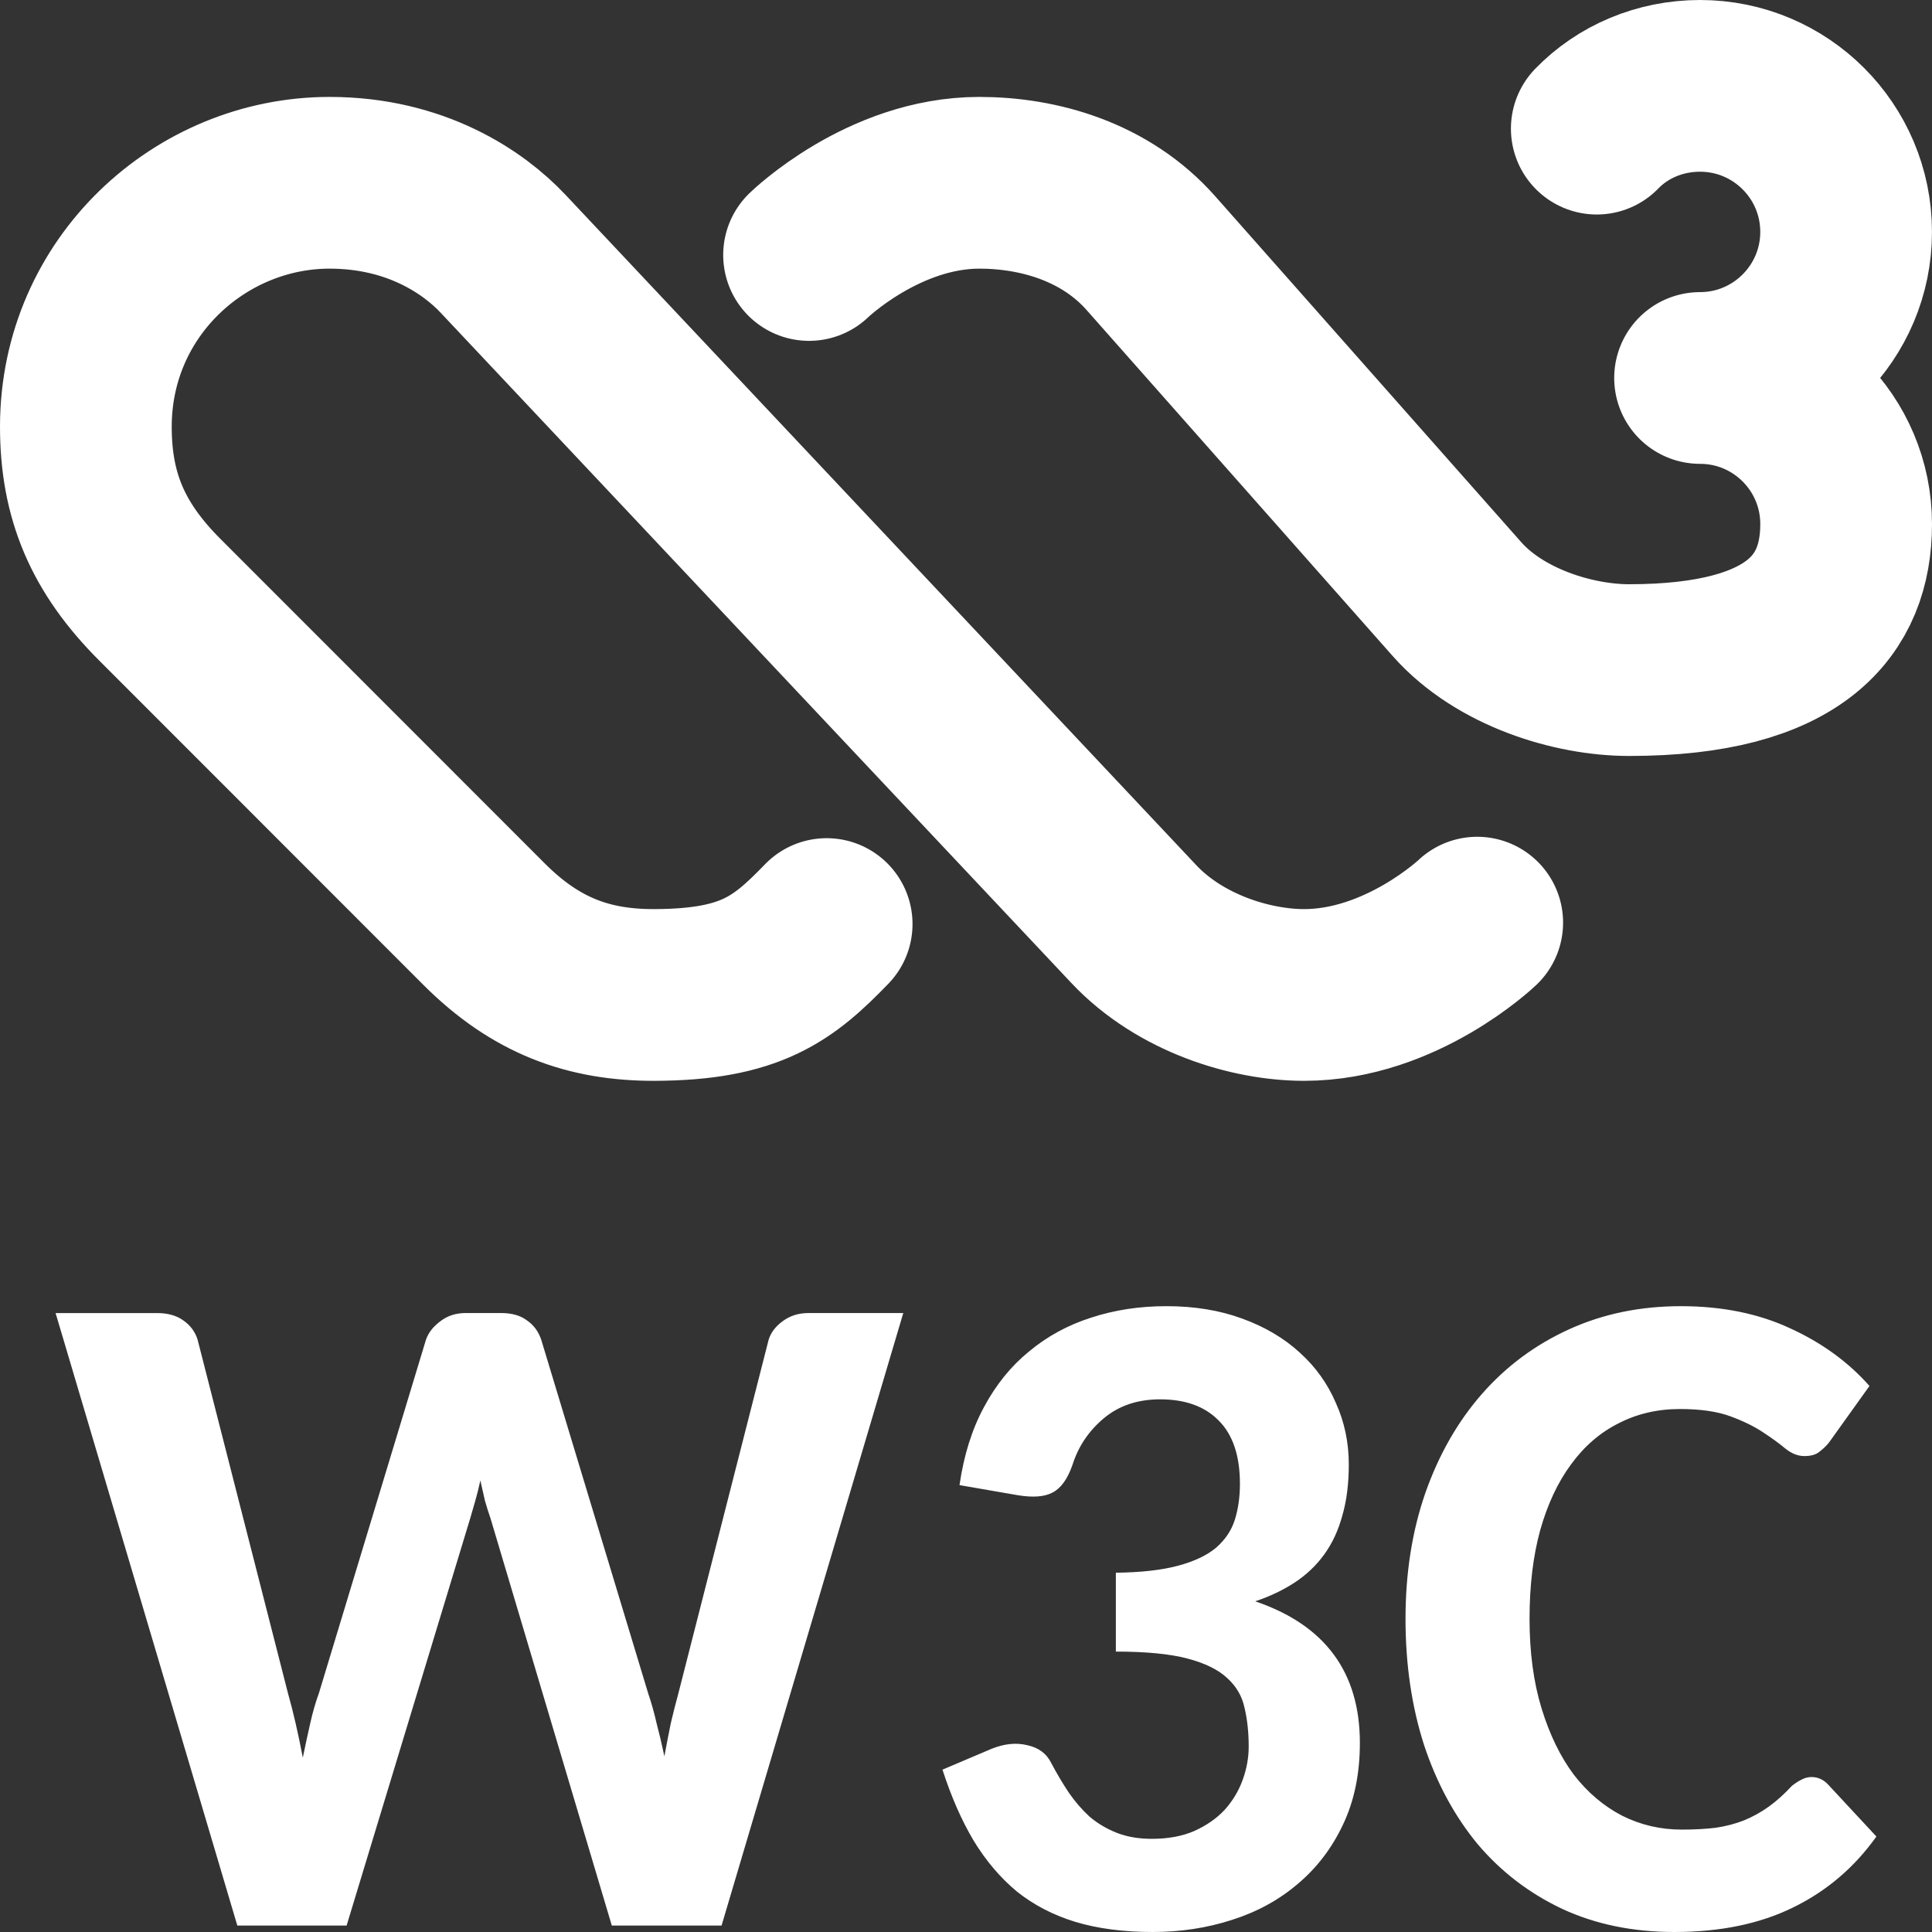 <?xml version="1.0" encoding="UTF-8" standalone="no"?>
<svg
   width="120"
   height="120"
   version="1.1"
   viewBox="0 0 120 120"
   id="svg12"
   xmlns="http://www.w3.org/2000/svg"
   xmlns:svg="http://www.w3.org/2000/svg">
  <rect x="0" y="0" width="120" height="120" fill="#333333" stroke="none"/>
  <defs
     id="defs16" />
  <path
     style="fill:none;stroke:#ffffff;stroke-width:10.666;stroke-linecap:round"
     d="M 70.382,57.352 70.419,57.392 C 73.305,60.459 77.695,61.799 81.002,61.799 87.046,61.799 91.753,57.307 91.753,57.307 M 50.252,15.838 C 50.252,15.838 54.864,11.353 60.824,11.353 64.541,11.353 68.665,12.536 71.482,15.72 L 90.492,37.209 C 93.163,40.228 97.75,41.621 101.181,41.621 111.599,41.621 114.667,37.559 114.667,32.549 114.667,27.539 110.605,23.477 105.595,23.477 M 70.382,57.352 31.236,15.751 C 29.414,13.814 25.829,11.353 20.467,11.353 12.479,11.353 5.343,17.797 5.333,26.487 5.329,30.818 6.708,34.029 9.922,37.245 L 30.066,57.4 C 33.28,60.616 36.567,61.81 40.645,61.799 46.644,61.782 48.662,60.165 51.345,57.394 M 99.179,7.99 C 100.794,6.322 103.089,5.333 105.594,5.333 110.605,5.333 114.666,9.395 114.666,14.405 114.666,19.41 110.599,23.477 105.594,23.477"
     id="path2-5" />
  <path
     d="M 3.453,81.557 H 9.755 q 1.003,0 1.633,0.458 0.659,0.458 0.888,1.203 l 5.615,21.971 q 0.487,1.719 0.917,3.982 0.229,-1.117 0.458,-2.12 0.229,-1.031 0.544,-1.891 l 6.646,-21.943 q 0.229,-0.659 0.888,-1.146 0.659,-0.516 1.576,-0.516 h 2.206 q 1.003,0 1.604,0.458 0.63,0.43 0.888,1.203 L 40.263,105.19 q 0.286,0.831 0.516,1.833 0.258,0.974 0.487,2.062 0.201,-1.089 0.401,-2.062 0.229,-0.974 0.458,-1.805 l 5.615,-22 q 0.201,-0.659 0.859,-1.146 0.688,-0.516 1.604,-0.516 h 5.901 L 44.818,119.599 H 38 L 30.466,94.305 q -0.172,-0.487 -0.344,-1.089 -0.143,-0.602 -0.286,-1.26 -0.143,0.659 -0.315,1.26 -0.172,0.602 -0.315,1.089 L 21.529,119.599 H 14.74 Z M 58.539,119.599 Z M 72.432,81.128 q 2.635,0 4.727,0.773 2.12,0.773 3.581,2.12 1.461,1.318 2.234,3.122 0.802,1.776 0.802,3.81 0,1.805 -0.401,3.18 -0.372,1.375 -1.117,2.406 -0.745,1.031 -1.833,1.747 -1.089,0.716 -2.464,1.174 6.503,2.206 6.503,8.794 0,2.893 -1.06,5.099 -1.031,2.177 -2.807,3.667 -1.747,1.49 -4.096,2.234 Q 74.18,120 71.602,120 q -2.721,0 -4.813,-0.63 -2.063,-0.63 -3.638,-1.891 -1.547,-1.289 -2.693,-3.18 -1.117,-1.891 -1.919,-4.383 l 3.036,-1.289 q 1.203,-0.487 2.234,-0.229 1.06,0.229 1.49,1.117 0.516,0.974 1.089,1.833 0.573,0.831 1.289,1.49 0.745,0.63 1.69,1.003 0.945,0.372 2.177,0.372 1.518,0 2.635,-0.487 1.146,-0.516 1.891,-1.318 0.745,-0.831 1.117,-1.862 0.372,-1.031 0.372,-2.062 0,-1.318 -0.258,-2.406 -0.229,-1.089 -1.089,-1.862 -0.831,-0.773 -2.464,-1.203 -1.633,-0.43 -4.44,-0.43 v -4.898 q 2.349,-0.029 3.839,-0.43 1.518,-0.401 2.378,-1.117 0.859,-0.745 1.174,-1.747 0.315,-1.003 0.315,-2.234 0,-2.607 -1.318,-3.924 -1.289,-1.318 -3.638,-1.318 -2.091,0 -3.495,1.174 -1.404,1.174 -1.948,2.893 -0.458,1.318 -1.232,1.719 -0.745,0.401 -2.148,0.172 l -3.638,-0.63 q 0.401,-2.779 1.518,-4.841 1.117,-2.091 2.807,-3.466 1.69,-1.404 3.839,-2.091 2.177,-0.716 4.669,-0.716 z M 112.508,110.375 q 0.602,0 1.031,0.458 l 3.008,3.237 q -2.062,2.893 -5.185,4.411 Q 108.268,120 104,120 q -3.867,0 -6.961,-1.432 -3.094,-1.461 -5.271,-4.039 -2.148,-2.607 -3.323,-6.159 -1.146,-3.581 -1.146,-7.82 0,-4.268 1.232,-7.82 1.26,-3.581 3.523,-6.159 2.263,-2.578 5.414,-4.01 3.151,-1.432 6.932,-1.432 3.839,0 6.789,1.375 2.951,1.346 4.927,3.581 l -2.521,3.523 q -0.258,0.315 -0.602,0.573 -0.315,0.258 -0.917,0.258 -0.602,0 -1.174,-0.458 -0.544,-0.458 -1.375,-1.003 -0.802,-0.544 -2.034,-1.003 -1.232,-0.458 -3.151,-0.458 -2.091,0 -3.81,0.888 -1.719,0.859 -2.951,2.549 -1.232,1.661 -1.919,4.096 -0.659,2.406 -0.659,5.5 0,3.122 0.745,5.557 0.745,2.435 2.005,4.125 1.289,1.661 3.008,2.549 1.719,0.859 3.695,0.859 1.174,0 2.12,-0.115 0.945,-0.143 1.747,-0.458 0.831,-0.344 1.547,-0.859 0.716,-0.516 1.432,-1.289 0.286,-0.229 0.573,-0.372 0.315,-0.172 0.63,-0.172 z"
     id="text42914"
     style="font-weight:bold;font-size:58.667px;line-height:125%;font-family:Carlito;-inkscape-font-specification:'Carlito Bold';text-align:center;letter-spacing:0px;word-spacing:0px;text-anchor:middle;fill:#ffffff;stroke-width:1px"
     aria-label="W3C" />
</svg>
